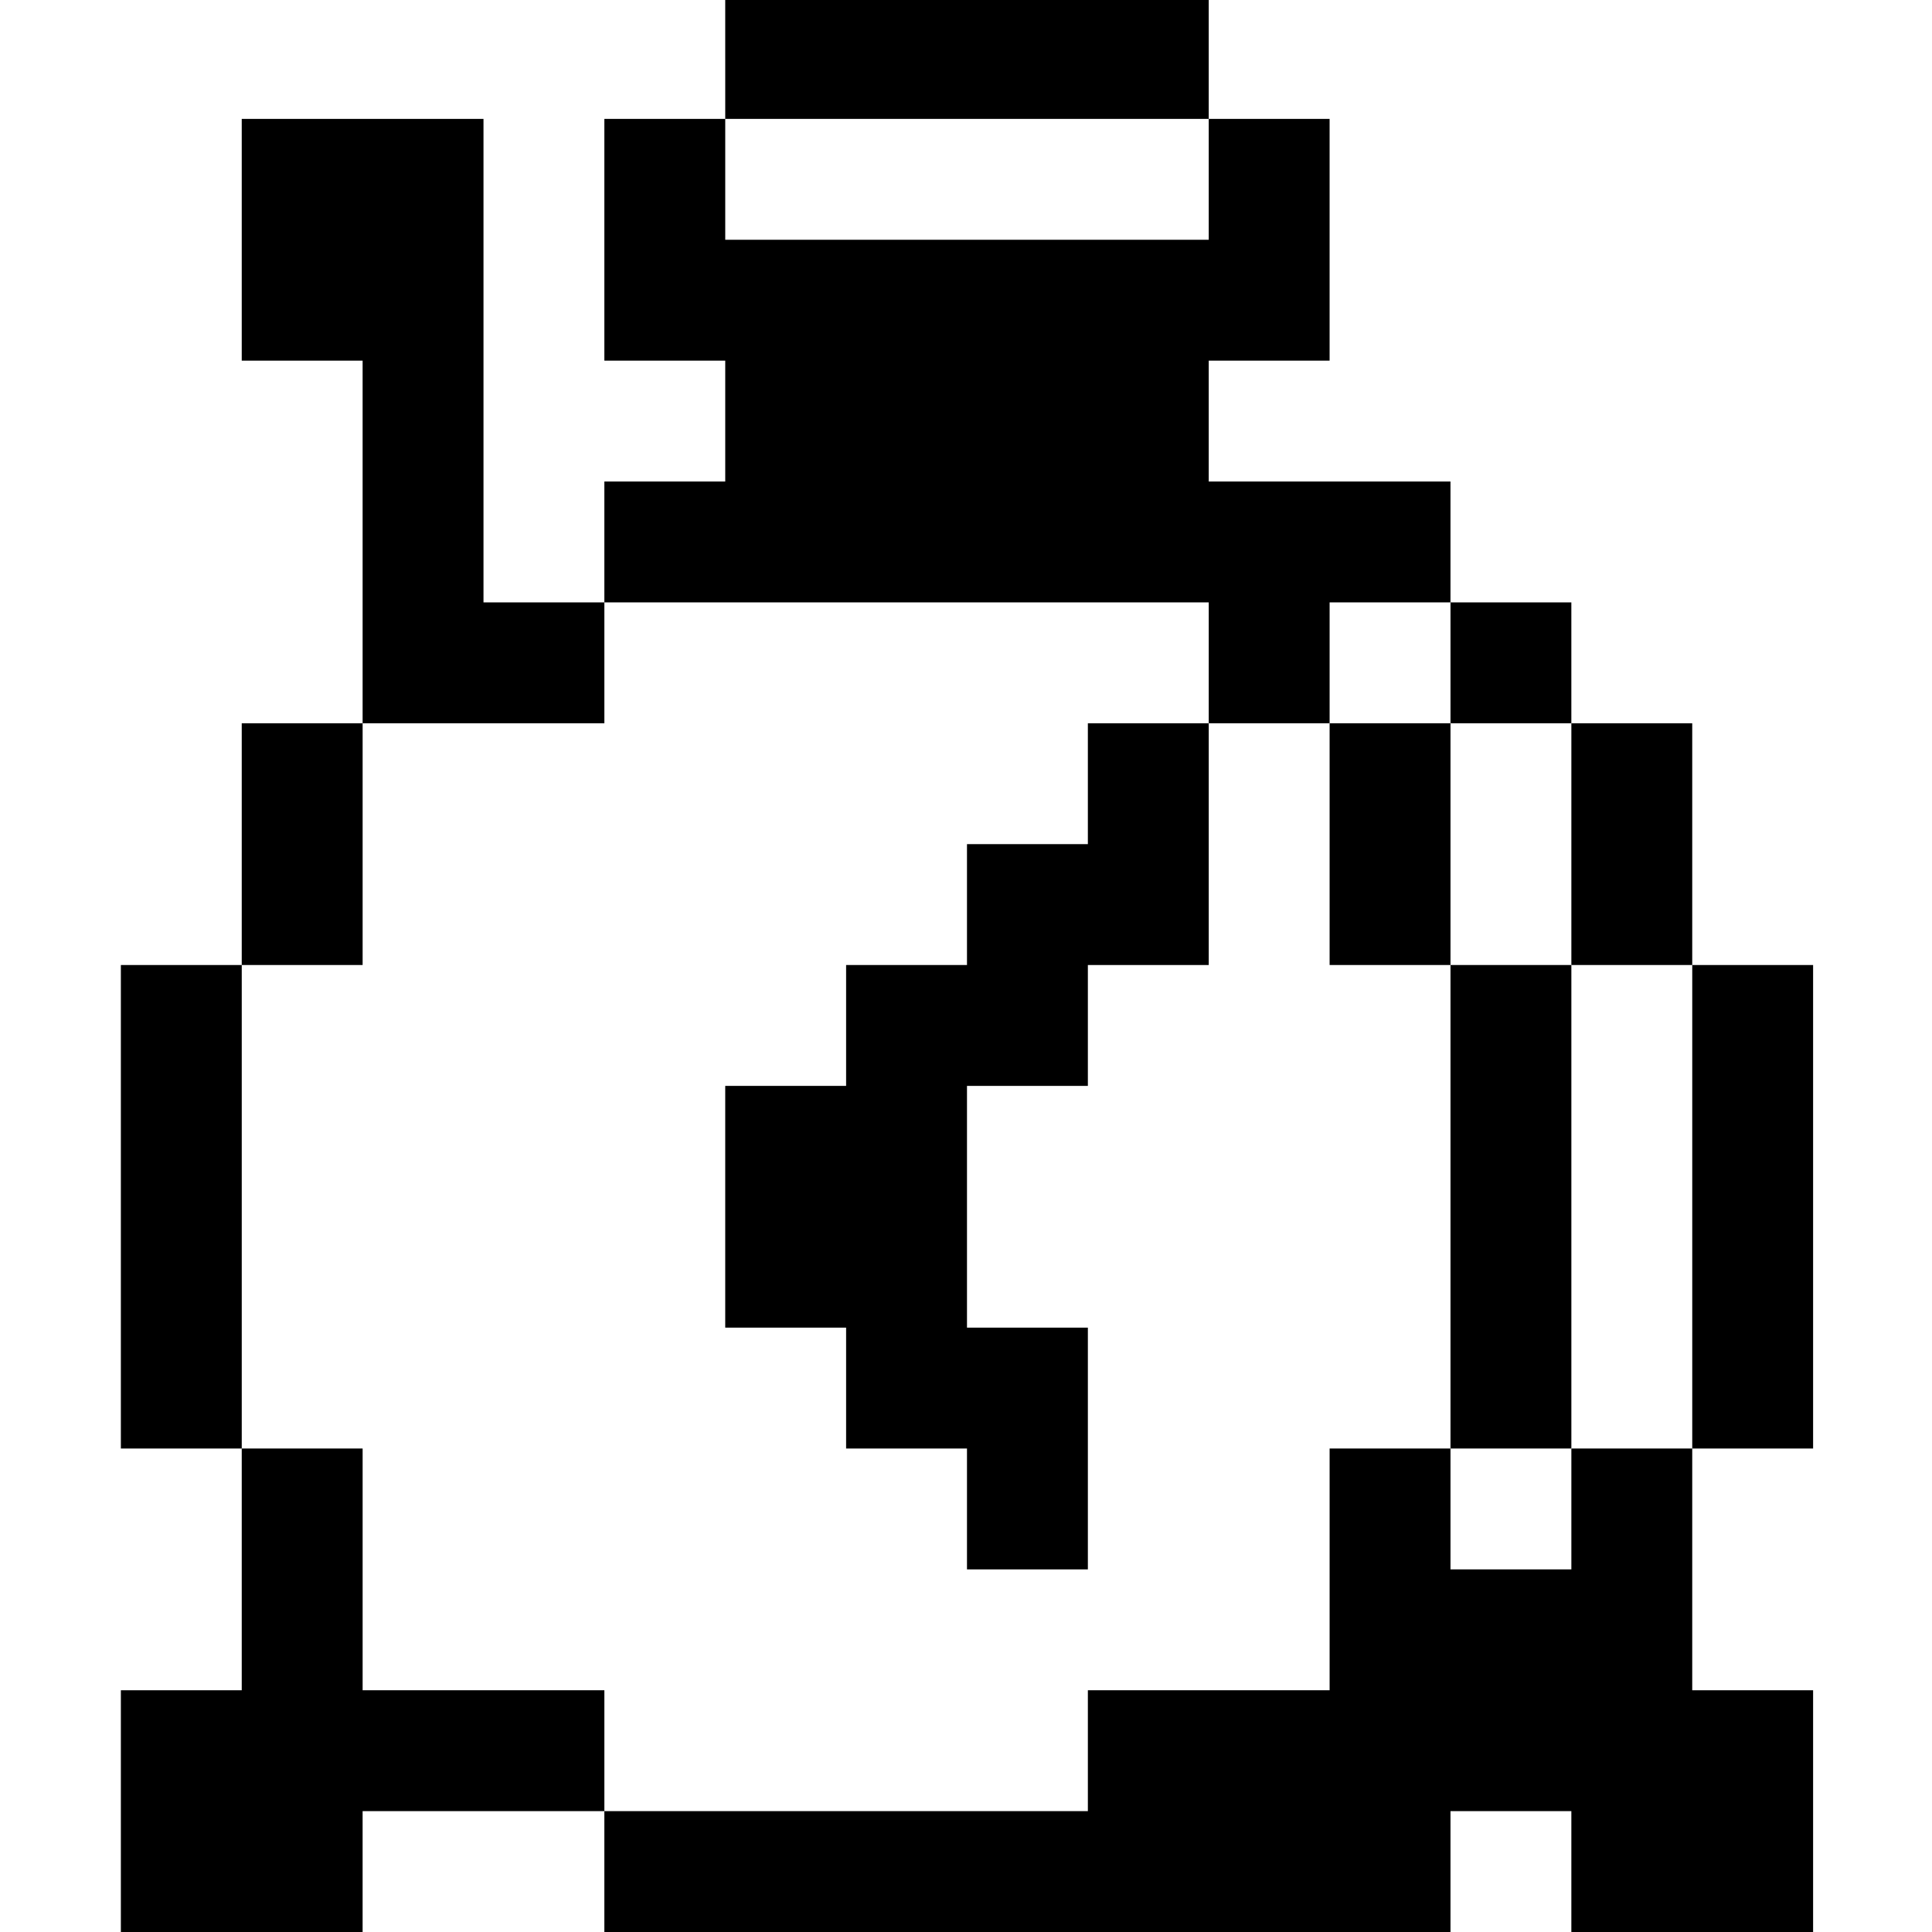<?xml version="1.0" standalone="no"?>
<!DOCTYPE svg PUBLIC "-//W3C//DTD SVG 20010904//EN"
 "http://www.w3.org/TR/2001/REC-SVG-20010904/DTD/svg10.dtd">
<svg version="1.0" xmlns="http://www.w3.org/2000/svg"
 width="468pt" height="468pt" viewBox="0 0 468 468"
 preserveAspectRatio="xMidYMid meet">
<g transform="translate(0,468) scale(0.366,-0.366)"
fill="#000000" stroke="none">
<path d="M480 1240 l0 -40 -40 0 -40 0 0 -80 0 -80 40 0 40 0 0 -40 0 -40 -40
0 -40 0 0 -40 0 -40 -40 0 -40 0 0 160 0 160 -80 0 -80 0 0 -80 0 -80 40 0 40
0 0 -120 0 -120 -40 0 -40 0 0 -80 0 -80 -40 0 -40 0 0 -160 0 -160 40 0 40 0
0 -80 0 -80 -40 0 -40 0 0 -80 0 -80 80 0 80 0 0 40 0 40 80 0 80 0 0 -40 0
-40 280 0 280 0 0 40 0 40 40 0 40 0 0 -40 0 -40 80 0 80 0 0 80 0 80 -40 0
-40 0 0 80 0 80 40 0 40 0 0 160 0 160 -40 0 -40 0 0 80 0 80 -40 0 -40 0 0
40 0 40 -40 0 -40 0 0 40 0 40 -80 0 -80 0 0 40 0 40 40 0 40 0 0 80 0 80 -40
0 -40 0 0 40 0 40 -160 0 -160 0 0 -40z m320 -80 l0 -40 -160 0 -160 0 0 40 0
40 160 0 160 0 0 -40z m0 -320 l0 -40 40 0 40 0 0 40 0 40 40 0 40 0 0 -40 0
-40 40 0 40 0 0 -80 0 -80 40 0 40 0 0 -160 0 -160 -40 0 -40 0 0 -40 0 -40
-40 0 -40 0 0 40 0 40 -40 0 -40 0 0 -80 0 -80 -80 0 -80 0 0 -40 0 -40 -160
0 -160 0 0 40 0 40 -80 0 -80 0 0 80 0 80 -40 0 -40 0 0 160 0 160 40 0 40 0
0 80 0 80 80 0 80 0 0 40 0 40 200 0 200 0 0 -40z"/>
<path d="M720 760 l0 -40 -40 0 -40 0 0 -40 0 -40 -40 0 -40 0 0 -40 0 -40
-40 0 -40 0 0 -80 0 -80 40 0 40 0 0 -40 0 -40 40 0 40 0 0 -40 0 -40 40 0 40
0 0 80 0 80 -40 0 -40 0 0 80 0 80 40 0 40 0 0 40 0 40 40 0 40 0 0 80 0 80
-40 0 -40 0 0 -40z"/>
<path d="M880 720 l0 -80 40 0 40 0 0 -160 0 -160 40 0 40 0 0 160 0 160 -40
0 -40 0 0 80 0 80 -40 0 -40 0 0 -80z"/>
</g>
</svg>
